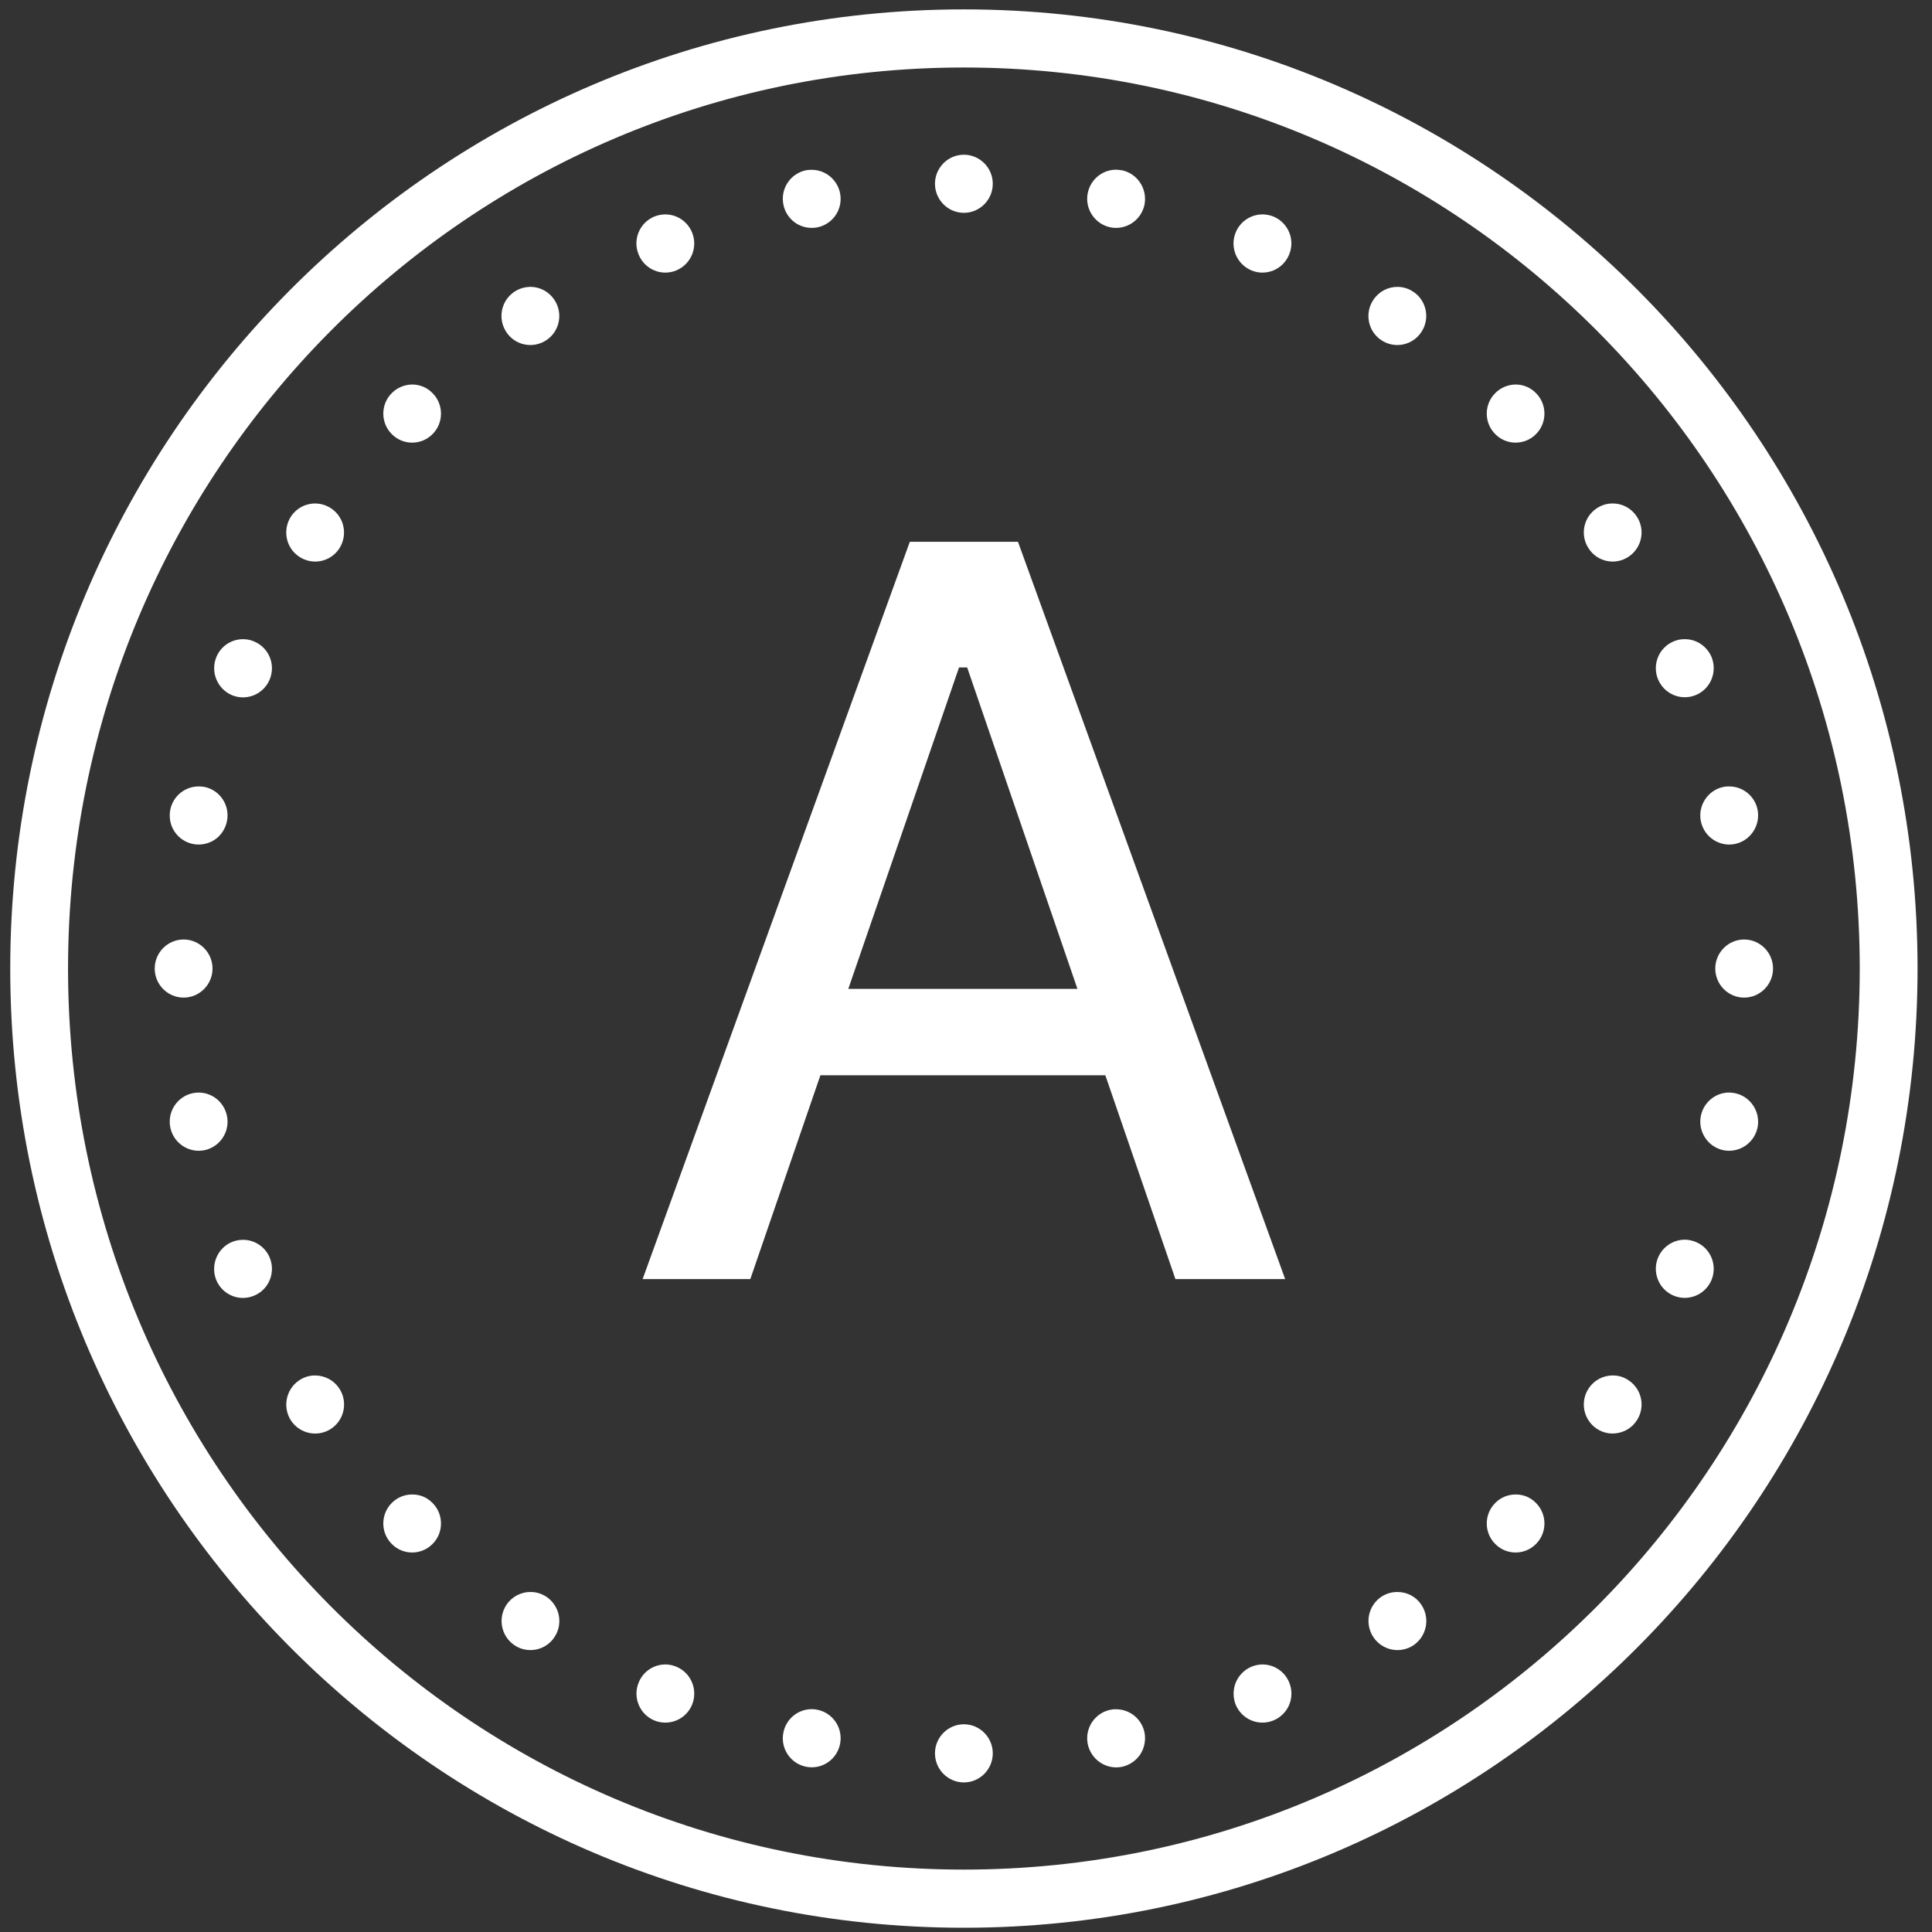 <svg width="50" height="50" viewBox="0 0 50 50" fill="none" xmlns="http://www.w3.org/2000/svg">
<rect x="0" y="0" width="50" height="50" fill="#333333" stroke="none"/>
<path d="M24.945 0.243C11.322 0.243 0.265 11.364 0.265 25.066C0.265 38.768 11.322 49.89 24.945 49.89C38.568 49.89 49.626 38.768 49.626 25.066C49.626 11.364 38.568 0.243 24.945 0.243ZM24.945 1.747C37.759 1.747 48.13 12.178 48.13 25.066C48.13 37.954 37.759 48.385 24.945 48.385C12.132 48.385 1.761 37.954 1.761 25.066C1.761 12.178 12.132 1.747 24.945 1.747ZM24.945 4.004C24.533 4.004 24.197 4.342 24.197 4.756C24.197 5.17 24.533 5.508 24.945 5.508C25.357 5.508 25.693 5.17 25.693 4.756C25.693 4.342 25.357 4.004 24.945 4.004ZM28.904 4.392C28.539 4.383 28.223 4.638 28.15 5C28.071 5.405 28.334 5.802 28.74 5.884C29.143 5.964 29.538 5.699 29.62 5.294C29.698 4.885 29.436 4.489 29.032 4.406C28.989 4.4 28.948 4.395 28.904 4.392ZM21.01 4.395C20.96 4.395 20.911 4.397 20.861 4.406C20.455 4.489 20.192 4.885 20.274 5.294C20.312 5.488 20.426 5.661 20.592 5.773C20.756 5.881 20.957 5.922 21.153 5.884C21.559 5.802 21.822 5.408 21.741 5C21.67 4.65 21.366 4.397 21.01 4.395ZM17.224 5.549C17.125 5.549 17.025 5.567 16.932 5.605C16.549 5.767 16.368 6.205 16.529 6.59C16.686 6.974 17.122 7.157 17.504 6.998C17.887 6.836 18.068 6.399 17.91 6.014C17.794 5.734 17.525 5.552 17.224 5.549ZM32.69 5.549C32.38 5.543 32.1 5.726 31.98 6.014C31.822 6.399 32.004 6.836 32.386 6.998C32.769 7.157 33.204 6.974 33.362 6.59C33.523 6.205 33.342 5.767 32.959 5.605C32.874 5.57 32.781 5.552 32.69 5.549ZM13.736 7.424C13.584 7.424 13.435 7.468 13.309 7.553C12.967 7.782 12.874 8.25 13.105 8.596C13.332 8.94 13.797 9.034 14.142 8.802C14.486 8.573 14.577 8.106 14.349 7.762C14.212 7.553 13.981 7.427 13.736 7.424ZM36.175 7.424C35.921 7.421 35.682 7.547 35.541 7.762C35.311 8.106 35.404 8.573 35.746 8.802C36.091 9.034 36.555 8.94 36.783 8.596C36.894 8.432 36.935 8.226 36.897 8.032C36.859 7.835 36.745 7.662 36.579 7.553C36.459 7.471 36.322 7.427 36.175 7.424ZM10.677 9.951C10.475 9.951 10.28 10.03 10.139 10.174C9.847 10.465 9.847 10.944 10.139 11.235C10.428 11.529 10.905 11.529 11.194 11.235C11.486 10.944 11.486 10.465 11.194 10.174C11.057 10.033 10.873 9.954 10.677 9.951ZM39.234 9.951C39.033 9.951 38.837 10.03 38.697 10.174C38.404 10.465 38.404 10.944 38.697 11.235C38.986 11.529 39.462 11.529 39.751 11.235C40.043 10.944 40.043 10.465 39.751 10.174C39.614 10.033 39.43 9.954 39.234 9.951ZM41.744 13.03C41.592 13.027 41.446 13.072 41.32 13.157C40.978 13.386 40.885 13.853 41.116 14.197C41.343 14.544 41.808 14.638 42.15 14.406C42.495 14.174 42.588 13.709 42.357 13.363C42.22 13.157 41.989 13.03 41.744 13.03ZM8.167 13.03C7.913 13.025 7.674 13.151 7.533 13.363C7.306 13.709 7.396 14.177 7.741 14.406C8.086 14.638 8.547 14.544 8.778 14.2C9.006 13.853 8.915 13.386 8.57 13.157C8.451 13.078 8.313 13.033 8.167 13.03ZM23.546 14.021L16.631 33.103H19.418L21.232 27.828H28.606L30.42 33.103H33.26L26.345 14.021H23.546ZM43.608 16.542C43.508 16.539 43.409 16.559 43.316 16.598C42.933 16.756 42.752 17.197 42.909 17.579C43.07 17.964 43.505 18.146 43.888 17.988C44.271 17.829 44.452 17.388 44.294 17.003C44.177 16.727 43.908 16.542 43.608 16.542ZM6.306 16.542C5.997 16.536 5.716 16.718 5.599 17.006C5.442 17.391 5.623 17.829 6.003 17.991C6.385 18.149 6.823 17.967 6.981 17.582C7.139 17.197 6.958 16.759 6.575 16.601C6.49 16.562 6.4 16.545 6.306 16.542ZM24.82 17.273H25.03L27.884 25.592H21.954L24.82 17.273ZM44.753 20.353C44.703 20.35 44.654 20.356 44.604 20.365C44.201 20.447 43.938 20.844 44.017 21.249C44.098 21.658 44.493 21.922 44.896 21.843C45.302 21.761 45.565 21.364 45.486 20.955C45.416 20.606 45.109 20.353 44.753 20.353ZM5.161 20.353C4.796 20.344 4.48 20.597 4.407 20.955C4.369 21.152 4.407 21.358 4.518 21.523C4.629 21.69 4.802 21.805 4.998 21.843C5.19 21.881 5.392 21.84 5.558 21.731C5.722 21.619 5.836 21.446 5.874 21.249C5.956 20.844 5.693 20.447 5.29 20.365C5.246 20.359 5.205 20.353 5.161 20.353ZM4.752 24.314C4.34 24.314 4.004 24.652 4.004 25.066C4.004 25.48 4.34 25.818 4.752 25.818C5.164 25.818 5.5 25.48 5.5 25.066C5.5 24.652 5.164 24.314 4.752 24.314ZM45.139 24.314C44.727 24.314 44.391 24.652 44.391 25.066C44.391 25.48 44.727 25.818 45.139 25.818C45.55 25.818 45.886 25.48 45.886 25.066C45.886 24.652 45.55 24.314 45.139 24.314ZM5.144 28.275C5.094 28.275 5.044 28.281 4.995 28.29C4.589 28.372 4.326 28.769 4.407 29.177C4.489 29.582 4.881 29.847 5.287 29.768C5.693 29.685 5.956 29.289 5.874 28.883C5.804 28.53 5.5 28.278 5.144 28.275ZM44.77 28.275C44.405 28.266 44.09 28.522 44.017 28.883C43.938 29.289 44.201 29.685 44.604 29.768C45.01 29.847 45.404 29.582 45.486 29.177C45.565 28.769 45.302 28.372 44.896 28.29C44.855 28.284 44.814 28.278 44.77 28.275ZM43.619 32.083C43.31 32.077 43.029 32.262 42.909 32.55C42.752 32.932 42.933 33.373 43.316 33.532C43.698 33.69 44.133 33.508 44.294 33.126C44.452 32.741 44.271 32.3 43.888 32.142C43.803 32.107 43.71 32.086 43.619 32.083ZM6.295 32.086C6.195 32.086 6.096 32.104 6.003 32.142C5.821 32.218 5.675 32.365 5.599 32.55C5.523 32.735 5.523 32.941 5.596 33.126C5.757 33.511 6.192 33.693 6.575 33.532C6.759 33.458 6.905 33.311 6.981 33.126C7.057 32.941 7.057 32.735 6.981 32.55C6.867 32.271 6.596 32.089 6.295 32.086ZM41.75 35.597C41.495 35.592 41.256 35.718 41.116 35.929C40.885 36.276 40.978 36.74 41.32 36.973C41.484 37.084 41.688 37.125 41.881 37.084C42.077 37.046 42.249 36.931 42.357 36.764C42.588 36.42 42.495 35.953 42.15 35.724C42.033 35.642 41.893 35.597 41.75 35.597ZM8.164 35.597C8.012 35.594 7.866 35.639 7.741 35.724C7.399 35.956 7.306 36.42 7.533 36.767C7.764 37.111 8.229 37.205 8.573 36.973C8.915 36.743 9.009 36.276 8.778 35.929C8.641 35.724 8.41 35.6 8.164 35.597ZM10.677 38.677C10.475 38.674 10.28 38.753 10.139 38.897C9.847 39.188 9.847 39.667 10.139 39.958C10.428 40.252 10.905 40.252 11.194 39.958C11.486 39.667 11.486 39.188 11.194 38.897C11.057 38.756 10.873 38.677 10.677 38.677ZM39.234 38.677C39.033 38.674 38.837 38.753 38.697 38.897C38.404 39.188 38.404 39.667 38.697 39.958C38.986 40.252 39.462 40.252 39.751 39.958C40.043 39.667 40.043 39.188 39.751 38.897C39.614 38.756 39.43 38.677 39.234 38.677ZM13.742 41.201C13.487 41.195 13.248 41.321 13.107 41.533C12.877 41.88 12.97 42.347 13.315 42.579C13.657 42.808 14.121 42.714 14.349 42.37C14.58 42.024 14.486 41.559 14.145 41.327C14.025 41.248 13.885 41.201 13.742 41.201ZM36.172 41.201C36.021 41.198 35.874 41.242 35.749 41.324C35.582 41.436 35.468 41.609 35.43 41.806C35.392 42 35.433 42.206 35.544 42.37C35.772 42.714 36.237 42.808 36.581 42.579C36.923 42.347 37.017 41.88 36.786 41.533C36.652 41.327 36.421 41.201 36.172 41.201ZM17.236 43.076C16.926 43.07 16.645 43.255 16.529 43.543C16.371 43.925 16.552 44.366 16.932 44.524C17.314 44.683 17.753 44.501 17.91 44.119C18.068 43.734 17.887 43.293 17.504 43.134C17.42 43.099 17.329 43.079 17.236 43.076ZM32.678 43.076C32.579 43.076 32.48 43.096 32.389 43.134C32.205 43.211 32.059 43.358 31.983 43.54C31.907 43.725 31.907 43.934 31.98 44.119C32.141 44.501 32.576 44.683 32.959 44.524C33.143 44.448 33.289 44.301 33.365 44.119C33.441 43.934 33.441 43.725 33.365 43.543C33.251 43.261 32.979 43.079 32.678 43.076ZM21.028 44.233C20.662 44.224 20.344 44.48 20.274 44.839C20.192 45.247 20.455 45.641 20.861 45.723C21.267 45.805 21.659 45.541 21.741 45.133C21.822 44.724 21.559 44.33 21.153 44.248C21.112 44.239 21.069 44.233 21.028 44.233ZM28.886 44.236C28.837 44.233 28.787 44.239 28.74 44.248C28.334 44.33 28.071 44.724 28.15 45.133C28.191 45.329 28.305 45.5 28.469 45.611C28.635 45.723 28.837 45.764 29.032 45.726C29.225 45.685 29.398 45.57 29.509 45.406C29.617 45.238 29.658 45.035 29.62 44.839C29.549 44.489 29.243 44.236 28.886 44.236ZM24.945 44.624C24.533 44.624 24.197 44.962 24.197 45.376C24.197 45.791 24.533 46.129 24.945 46.129C25.357 46.129 25.693 45.791 25.693 45.376C25.693 44.962 25.357 44.624 24.945 44.624Z" fill="white"/>
</svg>
